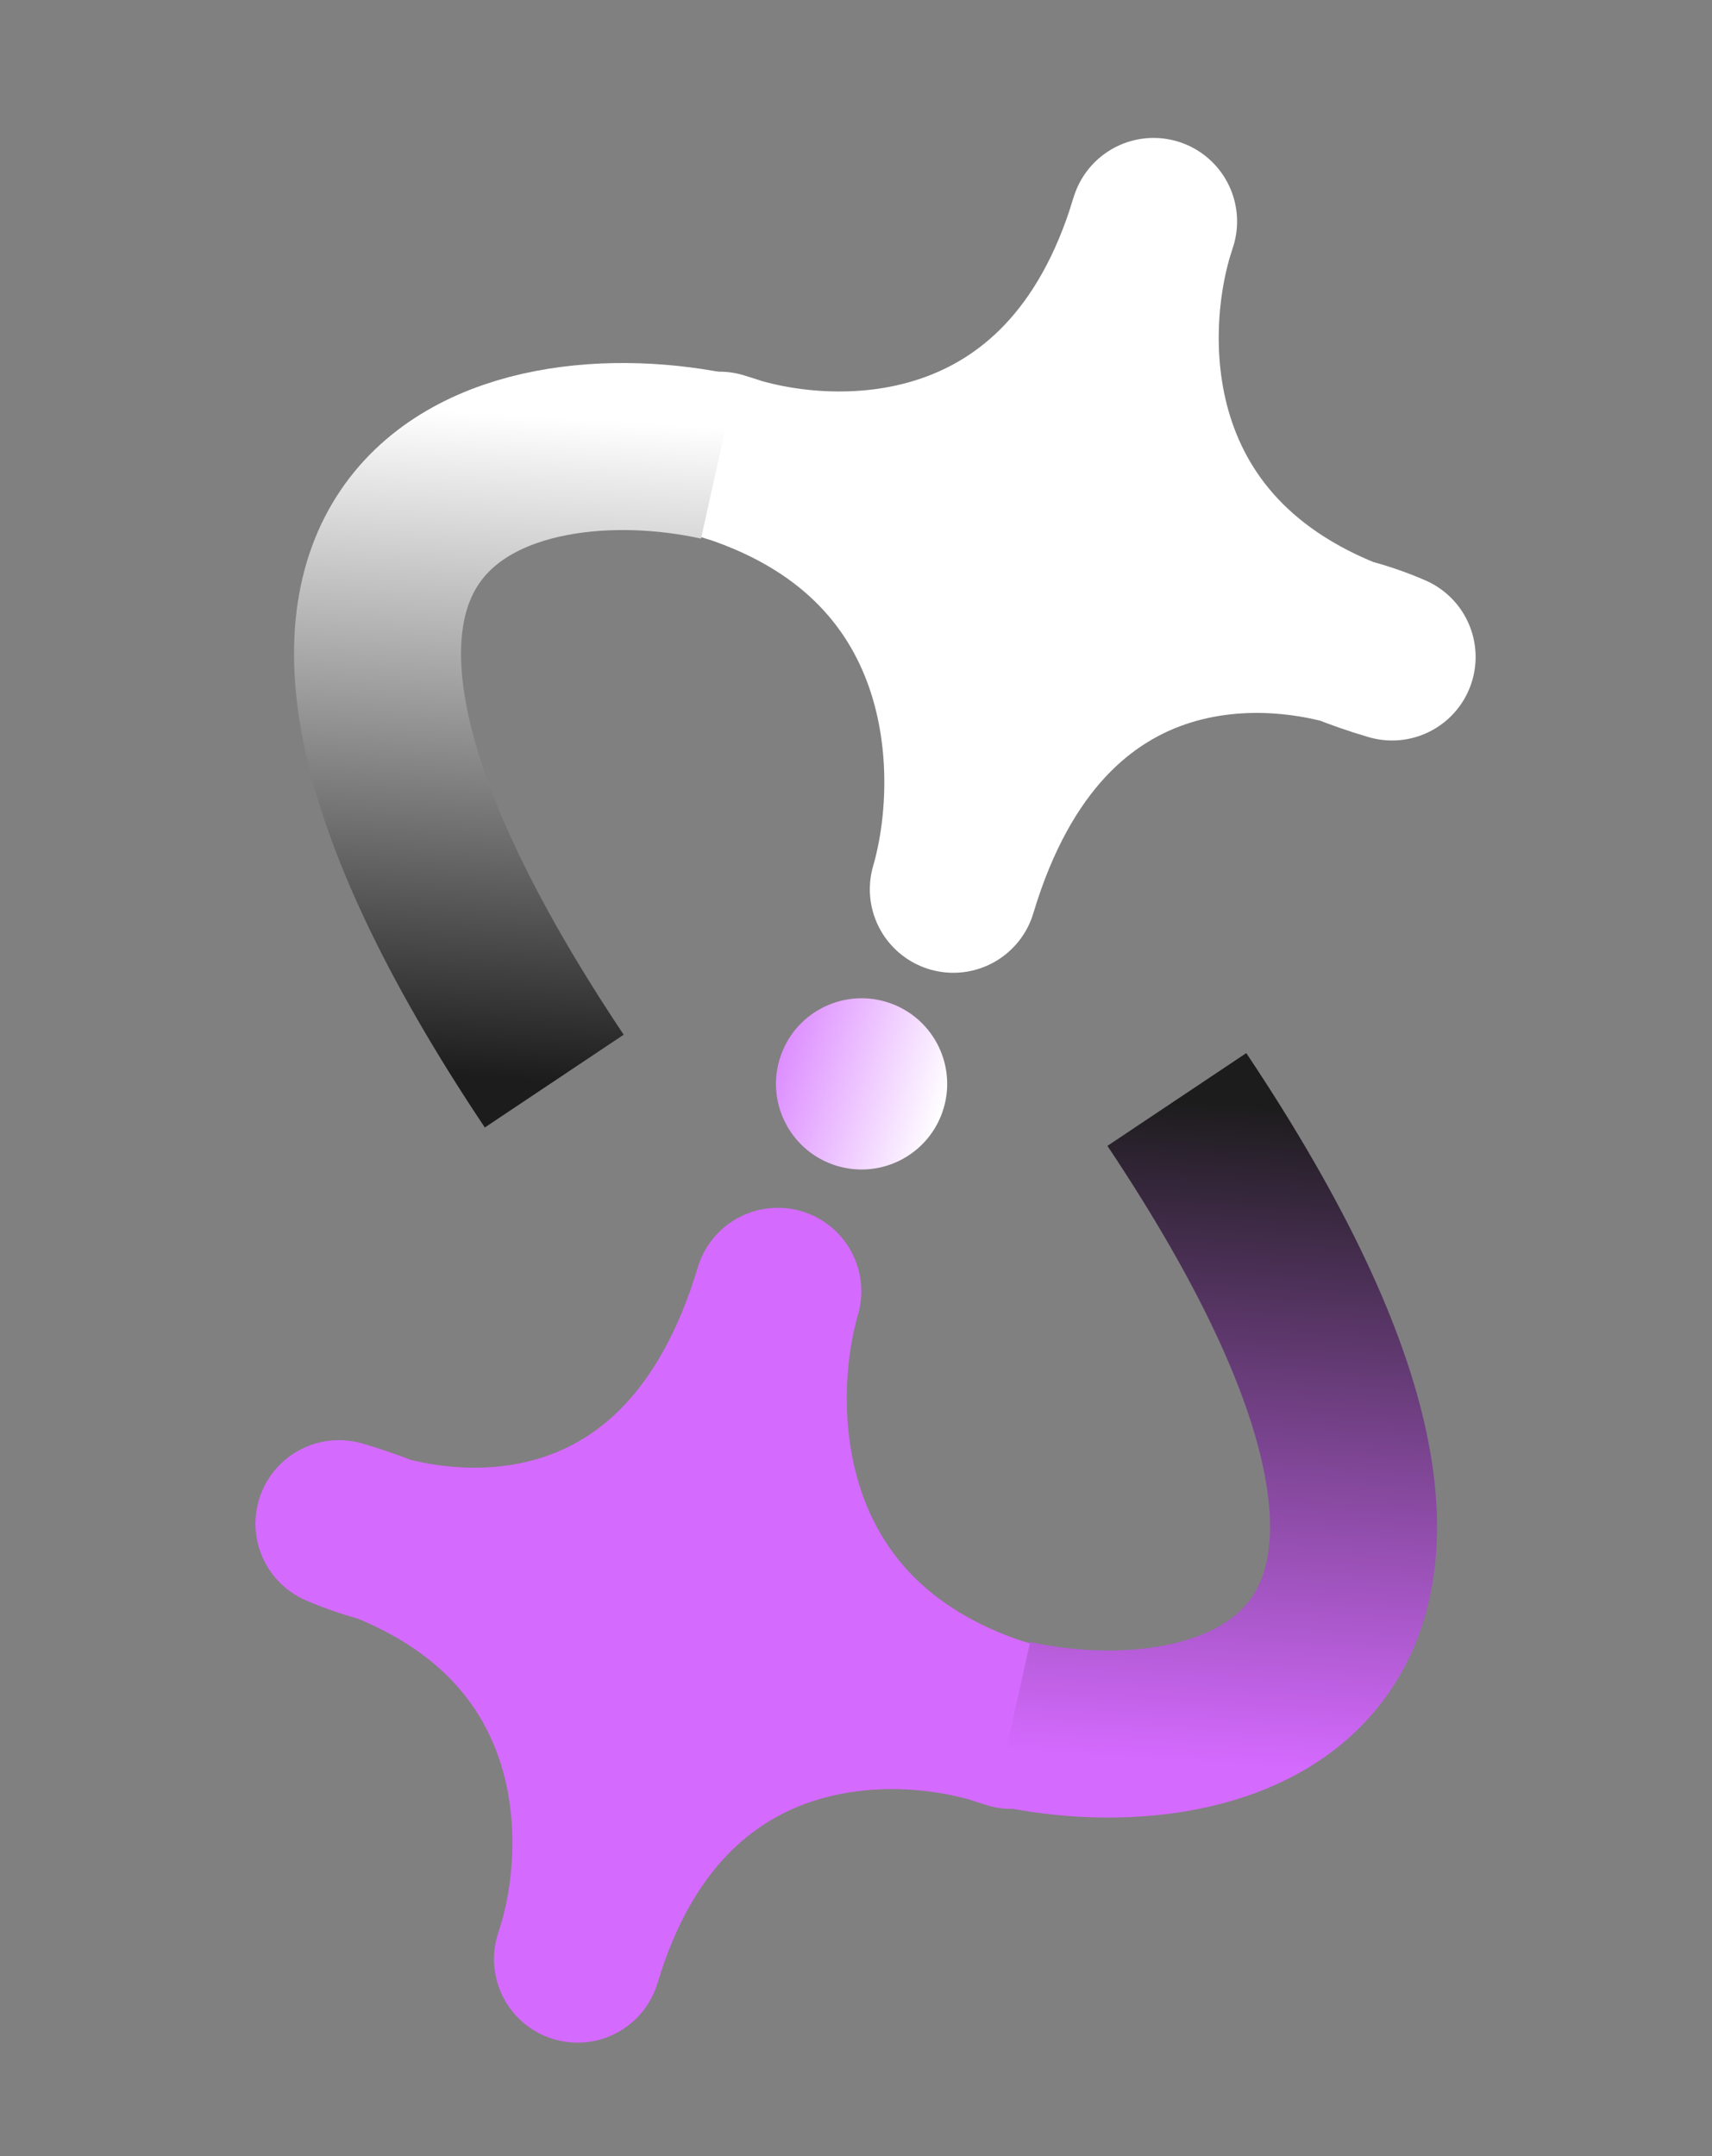 <svg xmlns="http://www.w3.org/2000/svg" width="27" height="34" viewBox="0 0 27 34" fill="none">
  <rect x="0" y="0" width="27" height="34" fill="#808080" stroke="none"/>
  <circle cx="13.588" cy="17.092" r="1.35" transform="rotate(16.694 13.588 17.092)" fill="url(#paint0_linear_276_1917)"/>
  <path d="M9.173 30.689C9.152 30.76 9.13 30.829 9.108 30.894C9.129 30.825 9.15 30.756 9.173 30.689C9.669 28.972 9.622 25.7 6.072 24.276C5.804 24.206 5.559 24.119 5.346 24.027C5.603 24.102 5.844 24.185 6.072 24.276C7.965 24.776 11.025 24.504 12.267 20.363C11.764 22.082 11.77 25.782 15.677 27.119C15.774 27.147 15.866 27.177 15.953 27.208C15.859 27.18 15.767 27.15 15.677 27.119C13.879 26.601 10.483 26.689 9.173 30.689Z" fill="#D56AFF"/>
  <path d="M9.108 30.894C9.702 29.145 9.78 25.323 5.346 24.027C7.062 24.775 10.849 25.091 12.267 20.363C11.753 22.122 11.771 25.953 15.953 27.208C14.224 26.593 10.435 26.47 9.108 30.894Z" stroke="#D56AFF" stroke-width="2.634" stroke-miterlimit="3.994" stroke-linejoin="round"/>
  <path d="M18.129 3.697C18.149 3.626 18.171 3.558 18.193 3.492C18.172 3.562 18.151 3.63 18.129 3.697C17.632 5.414 17.679 8.686 21.23 10.11C21.498 10.181 21.742 10.267 21.955 10.36C21.698 10.284 21.457 10.201 21.23 10.11C19.336 9.61 16.277 9.882 15.035 14.023C15.537 12.304 15.531 8.604 11.625 7.267C11.528 7.239 11.435 7.209 11.348 7.178C11.443 7.207 11.535 7.236 11.625 7.267C13.422 7.785 16.818 7.697 18.129 3.697Z" fill="white"/>
  <path d="M18.193 3.492C17.6 5.241 17.521 9.063 21.955 10.36C20.239 9.611 16.453 9.296 15.035 14.023C15.548 12.264 15.53 8.433 11.348 7.178C13.077 7.793 16.866 7.917 18.193 3.492Z" stroke="white" stroke-width="2.634" stroke-miterlimit="3.994" stroke-linejoin="round"/>
  <path d="M15.961 27.178C19.224 27.902 24.714 26.55 18.56 17.338" stroke="url(#paint1_linear_276_1917)" stroke-width="2.634"/>
  <path d="M11.341 7.208C8.077 6.484 2.587 7.836 8.741 17.048" stroke="url(#paint2_linear_276_1917)" stroke-width="2.634"/>
  <defs>
    <linearGradient id="paint0_linear_276_1917" x1="12.238" y1="17.092" x2="14.938" y2="17.092" gradientUnits="userSpaceOnUse">
      <stop stop-color="#DD8EFF"/>
      <stop offset="1" stop-color="white"/>
    </linearGradient>
    <linearGradient id="paint1_linear_276_1917" x1="18.56" y1="17.338" x2="17.924" y2="27.767" gradientUnits="userSpaceOnUse">
      <stop stop-color="#1C1C1C"/>
      <stop offset="1" stop-color="#D56AFF"/>
    </linearGradient>
    <linearGradient id="paint2_linear_276_1917" x1="9.378" y1="6.619" x2="8.741" y2="17.048" gradientUnits="userSpaceOnUse">
      <stop stop-color="white"/>
      <stop offset="1" stop-color="#1C1C1C"/>
    </linearGradient>
  </defs>
</svg>